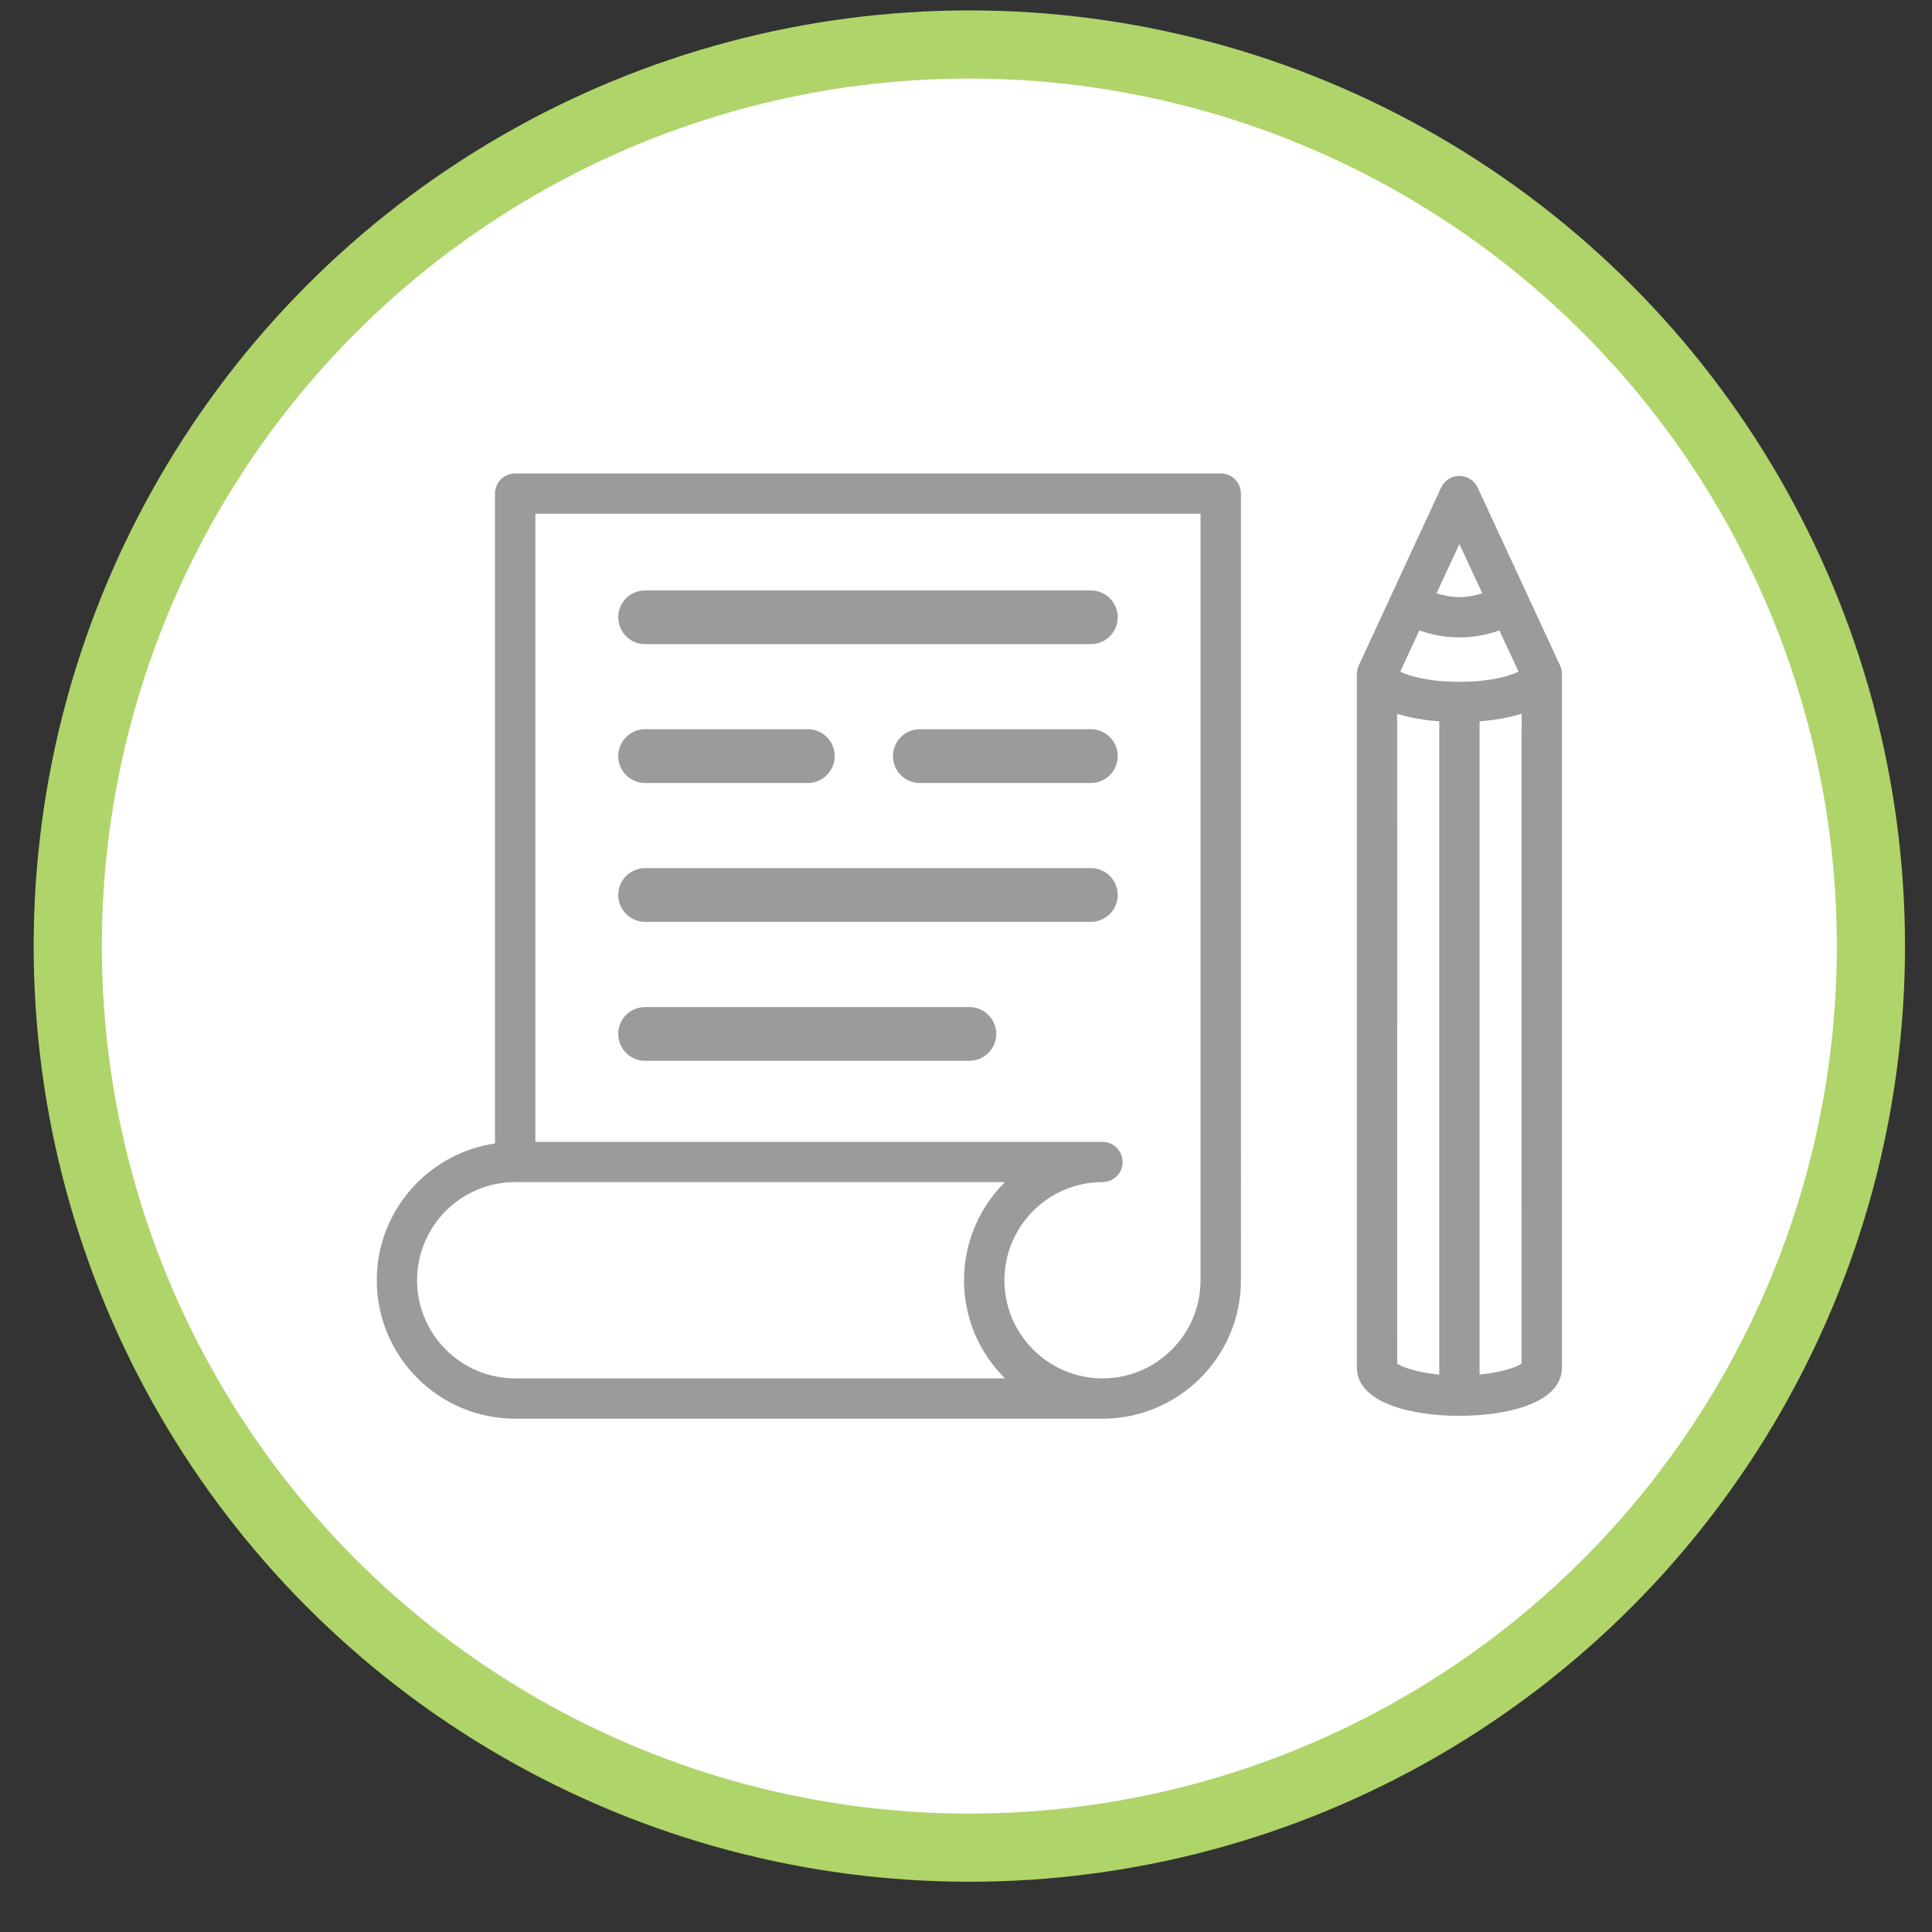 <?xml version="1.0" encoding="utf-8"?>
<!-- Generator: Adobe Illustrator 18.1.1, SVG Export Plug-In . SVG Version: 6.00 Build 0)  -->
<svg version="1.1" baseProfile="tiny" id="Layer_1" xmlns="http://www.w3.org/2000/svg" xmlns:xlink="http://www.w3.org/1999/xlink"
	 x="0px" y="0px" viewBox="0 0 85.04 85.04" xml:space="preserve">
<rect x="0" y="0" width="85.04" height="85.04" fill="#333333" stroke="none"/>
<g>
	<g>
		<circle fill="#FFFFFF" stroke="#AFD46A" stroke-width="3" stroke-miterlimit="10" cx="42.667" cy="41.643" r="39.685"/>
	</g>
	<g>
		<path fill="#9B9B9B" d="M53.732,20.839H22.676c-0.492,0-0.889,0.397-0.889,0.889v28.604c-2.936,0.431-5.203,2.963-5.203,6.021
			c0,3.36,2.732,6.093,6.093,6.093h25.853h0.011c0,0,0.004,0,0.008,0c3.353-0.015,6.073-2.74,6.073-6.093V21.729
			C54.621,21.237,54.224,20.839,53.732,20.839z M22.676,60.671c-2.38,0-4.318-1.934-4.318-4.318c0-2.38,1.937-4.321,4.318-4.321
			h21.558c-1.112,1.109-1.801,2.634-1.801,4.321c0,1.688,0.689,3.213,1.801,4.318H22.676z M52.843,56.353
			c0,2.384-1.934,4.318-4.314,4.318c-2.38,0-4.318-1.934-4.318-4.318c0-2.38,1.937-4.321,4.318-4.321
			c0.488,0,0.885-0.394,0.885-0.885c0-0.488-0.397-0.885-0.885-0.885H23.565V22.614h29.278V56.353z"/>
		<path fill="#9B9B9B" d="M28.397,28.354h19.617c0.654,0,1.184-0.53,1.184-1.184c0-0.651-0.53-1.181-1.184-1.181H28.397
			c-0.655,0-1.185,0.53-1.185,1.181C27.213,27.825,27.743,28.354,28.397,28.354z"/>
		<path fill="#9B9B9B" d="M28.397,46.693h14.27c0.651,0,1.185-0.53,1.185-1.185c0-0.654-0.534-1.181-1.185-1.181h-14.27
			c-0.655,0-1.185,0.526-1.185,1.181C27.213,46.163,27.743,46.693,28.397,46.693z"/>
		<path fill="#9B9B9B" d="M48.014,32.097h-7.527c-0.655,0-1.181,0.53-1.181,1.184c0,0.651,0.526,1.185,1.181,1.185h7.527
			c0.654,0,1.184-0.534,1.184-1.185C49.199,32.627,48.669,32.097,48.014,32.097z"/>
		<path fill="#9B9B9B" d="M28.397,34.466h7.163c0.651,0,1.181-0.534,1.181-1.185c0-0.654-0.53-1.184-1.181-1.184h-7.163
			c-0.655,0-1.185,0.53-1.185,1.184C27.213,33.932,27.743,34.466,28.397,34.466z"/>
		<path fill="#9B9B9B" d="M28.397,40.577h19.617c0.654,0,1.184-0.53,1.184-1.184c0-0.651-0.53-1.181-1.184-1.181H28.397
			c-0.655,0-1.185,0.53-1.185,1.181C27.213,40.047,27.743,40.577,28.397,40.577z"/>
		<path fill="#9B9B9B" d="M68.729,29.479c0-0.004,0-0.004,0-0.004c-0.012-0.064-0.034-0.121-0.057-0.174l-0.004-0.011l-3.625-7.826
			c-0.148-0.314-0.462-0.515-0.806-0.515c-0.345,0-0.662,0.201-0.806,0.515l-3.622,7.826l-0.007,0.011
			c-0.019,0.045-0.034,0.091-0.046,0.136c0,0.015-0.007,0.023-0.007,0.034c-0.015,0.064-0.023,0.125-0.023,0.189l0,0v30.538
			c0,1.567,2.43,2.123,4.511,2.123l0,0c2.081,0,4.514-0.556,4.514-2.127c0-0.299,0-29.913,0-30.519c0-0.004,0-0.004,0-0.004
			c0-0.008,0-0.008,0-0.008C68.751,29.599,68.744,29.539,68.729,29.479z M64.237,23.946l1.01,2.172
			c-0.329,0.098-0.662,0.163-1.003,0.163c0,0-0.007,0.004-0.011,0c-0.341,0-0.677-0.064-1.003-0.163L64.237,23.946z M63.351,60.504
			c-1.018-0.095-1.639-0.337-1.851-0.48l-0.003-28.608c0.564,0.178,1.207,0.288,1.854,0.337V60.504z M61.637,29.562l0.836-1.813
			c0.568,0.2,1.158,0.307,1.76,0.307c0.004,0,0.008,0,0.008,0c0.605,0,1.192-0.106,1.756-0.307l0.844,1.813
			c-0.375,0.189-1.234,0.45-2.603,0.45C62.871,30.012,62.012,29.751,61.637,29.562z M66.976,60.024
			c-0.235,0.159-0.889,0.386-1.85,0.48V31.753c0.647-0.053,1.29-0.159,1.854-0.341c-0.008,0.738-0.008,1.71-0.008,3.02
			L66.976,60.024z"/>
	</g>
</g>
</svg>
